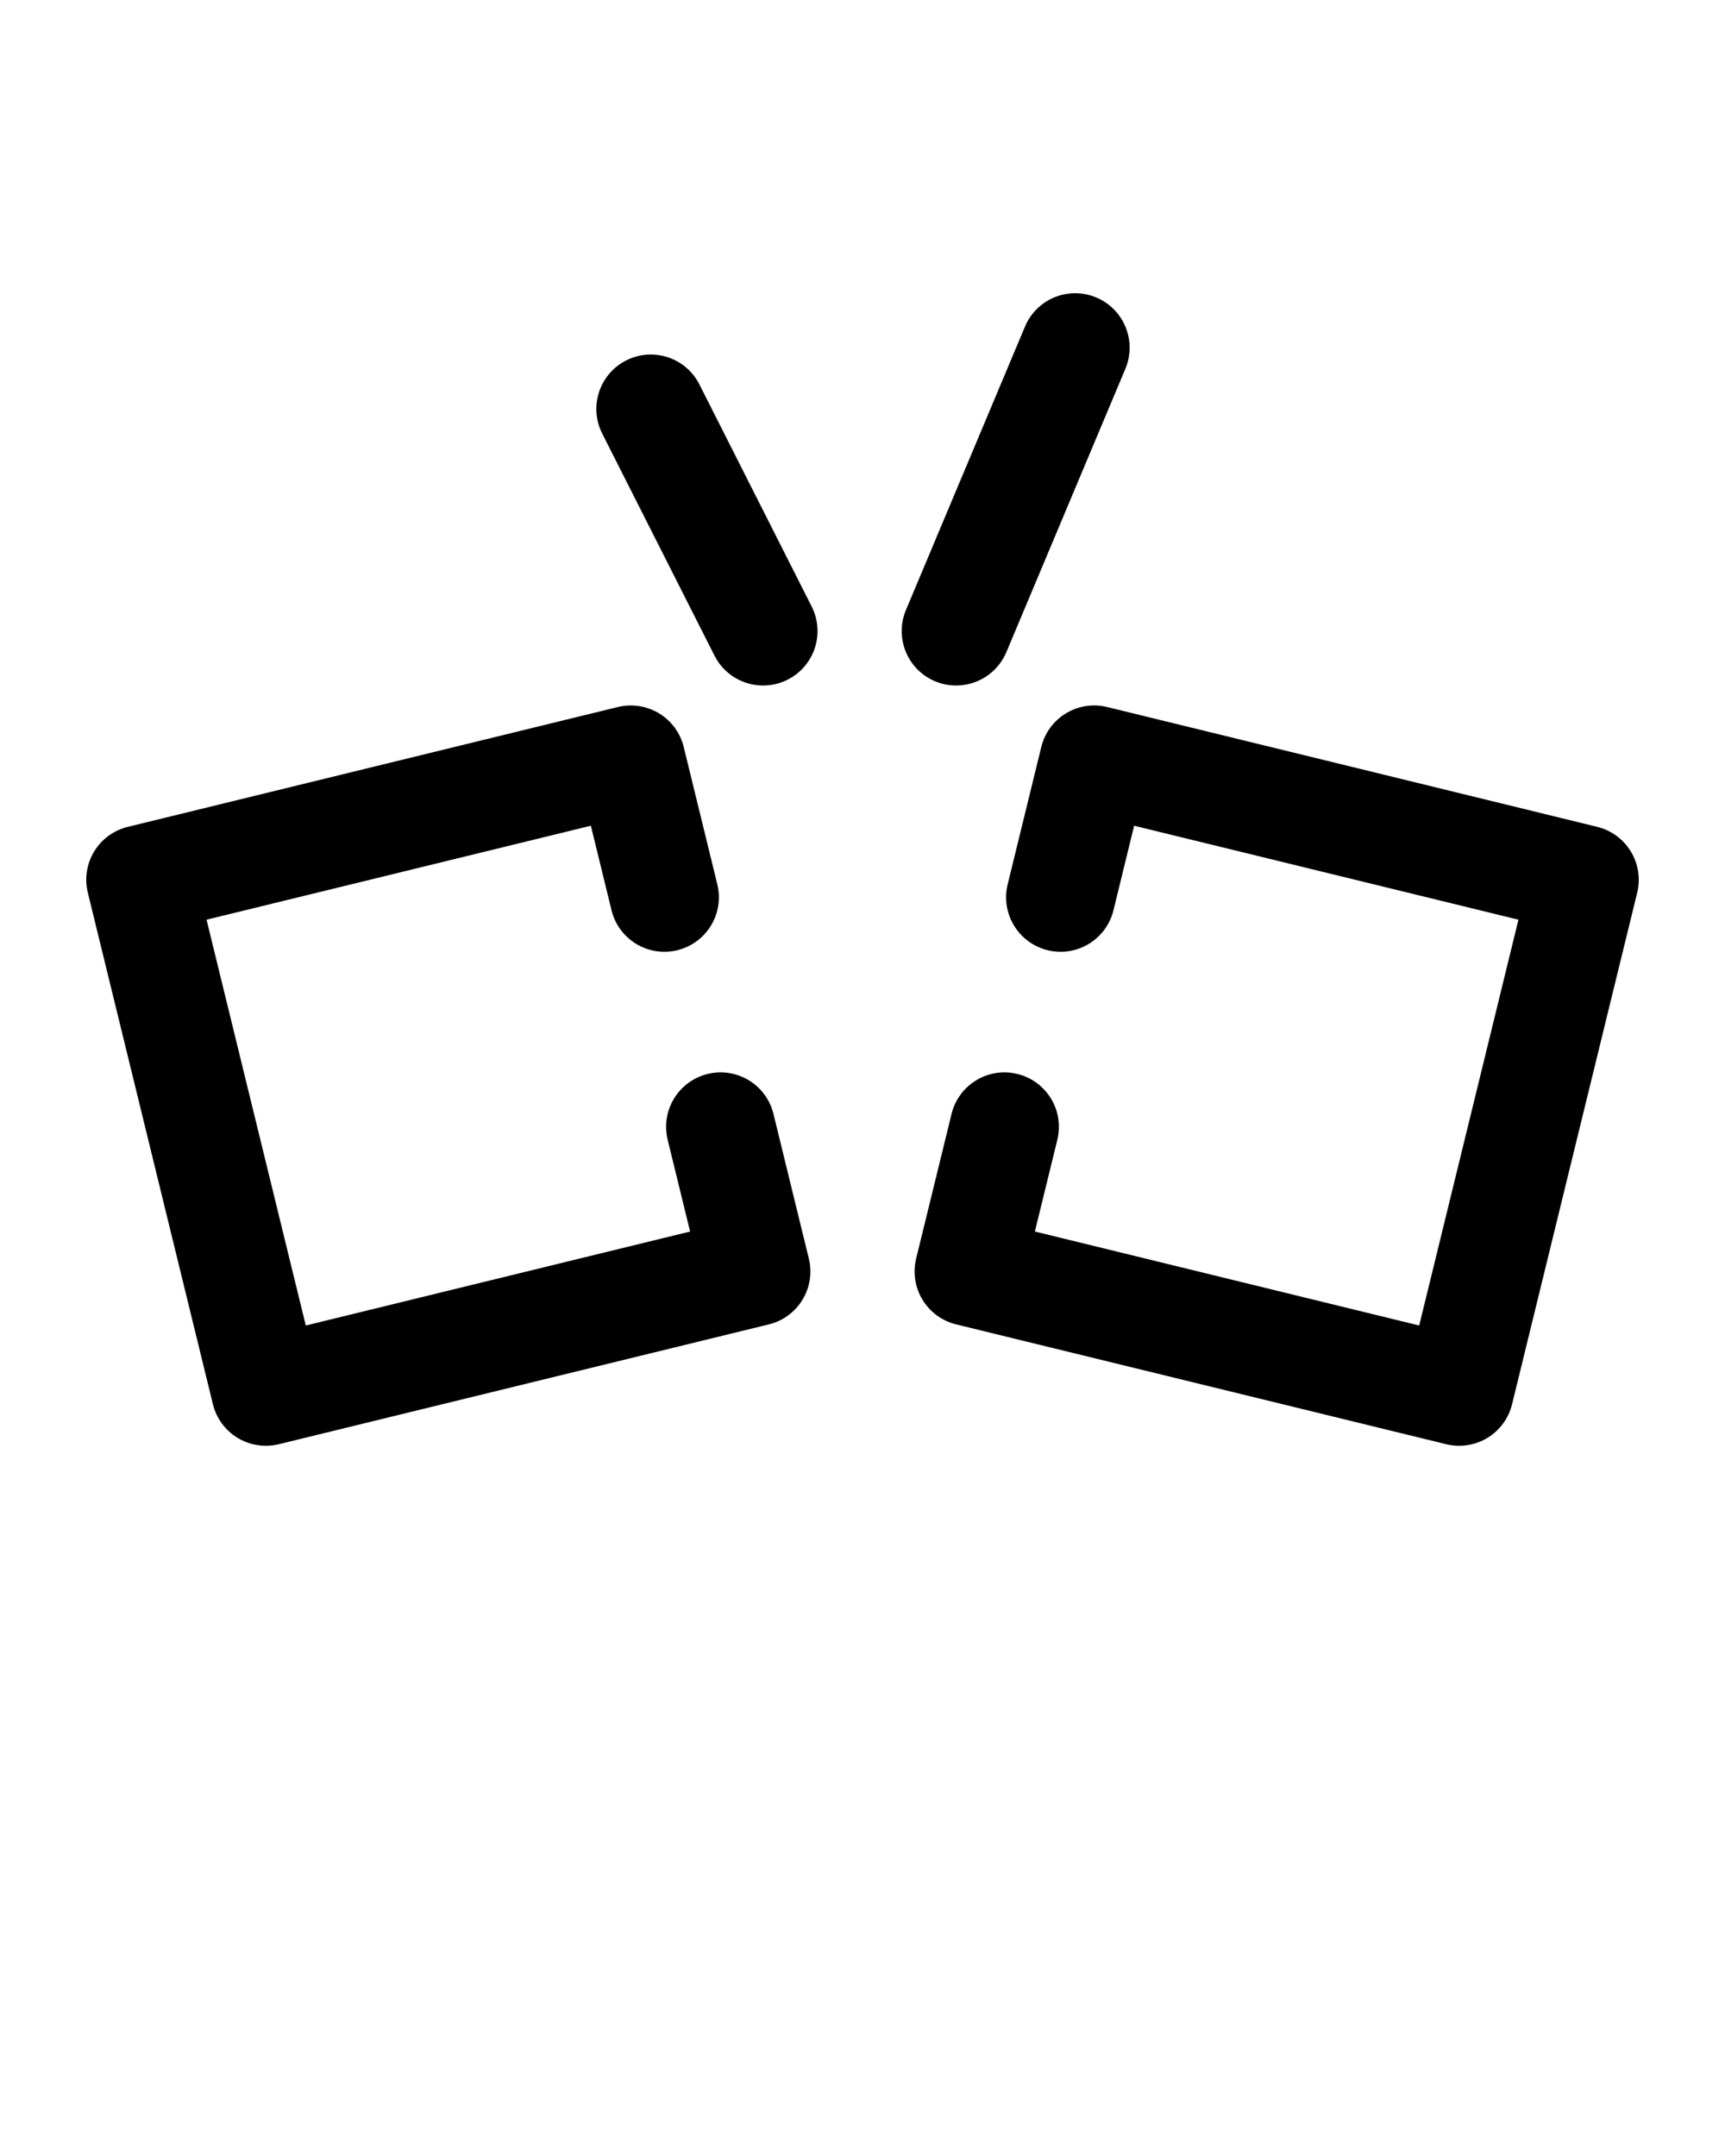 <svg xmlns="http://www.w3.org/2000/svg" xmlns:xlink="http://www.w3.org/1999/xlink" viewBox="0 0 100 125" version="1.1" x="0px" y="0px"><title>magn_gls-17 copy</title><desc>Created with Sketch.</desc><g stroke="none" stroke-width="1" fill="none" fill-rule="evenodd"><path d="M92.593,47.939 L64.18,40.991 C62.485,40.578 60.778,41.615 60.364,43.308 L58.415,51.275 C58.002,52.968 59.039,54.676 60.732,55.091 L60.732,55.092 C62.428,55.506 64.134,54.467 64.549,52.775 L65.747,47.874 L88.026,53.322 L82.272,76.85 L59.993,71.401 L61.295,66.081 C61.709,64.388 60.672,62.68 58.978,62.265 L58.978,62.265 C57.283,61.851 55.577,62.889 55.162,64.582 L53.11,72.968 C52.912,73.781 53.044,74.641 53.478,75.356 C53.912,76.071 54.614,76.586 55.427,76.785 L83.839,83.733 C84.087,83.794 84.339,83.823 84.589,83.823 C85.162,83.823 85.729,83.667 86.227,83.365 C86.943,82.931 87.457,82.229 87.656,81.416 L94.91,51.756 C95.109,50.943 94.976,50.083 94.541,49.368 C94.107,48.652 93.406,48.138 92.593,47.939 L92.593,47.939 Z M40.545,22.288 C39.758,20.732 37.86,20.108 36.304,20.895 C34.748,21.682 34.124,23.581 34.911,25.136 L41.419,38.012 C41.975,39.111 43.086,39.745 44.238,39.745 C44.718,39.745 45.204,39.636 45.661,39.405 C47.217,38.618 47.84,36.719 47.053,35.164 L40.545,22.288 Z M54.207,39.499 C54.606,39.666 55.02,39.745 55.428,39.745 C56.661,39.745 57.832,39.018 58.34,37.81 L65.24,21.38 C65.914,19.772 65.159,17.922 63.551,17.247 C61.946,16.572 60.094,17.327 59.419,18.935 L52.519,35.365 C51.844,36.973 52.599,38.823 54.207,39.499 L54.207,39.499 Z M46.889,72.968 C47.303,74.661 46.266,76.37 44.572,76.785 L16.16,83.733 C15.913,83.794 15.661,83.823 15.41,83.823 C14.838,83.823 14.271,83.667 13.773,83.365 C13.057,82.931 12.542,82.229 12.343,81.416 L5.091,51.756 C4.677,50.062 5.714,48.354 7.408,47.939 L35.82,40.991 C36.633,40.794 37.492,40.924 38.208,41.36 C38.923,41.794 39.438,42.495 39.636,43.308 L41.584,51.275 C41.998,52.969 40.96,54.677 39.267,55.091 C39.267,55.091 39.267,55.091 39.267,55.092 C37.572,55.506 35.864,54.467 35.451,52.775 L34.253,47.874 L11.974,53.322 L17.727,76.85 L40.006,71.401 L38.705,66.081 C38.291,64.388 39.329,62.68 41.022,62.265 L41.022,62.265 C42.718,61.851 44.424,62.888 44.838,64.582 L46.889,72.968 Z" fill="#000000"/></g></svg>